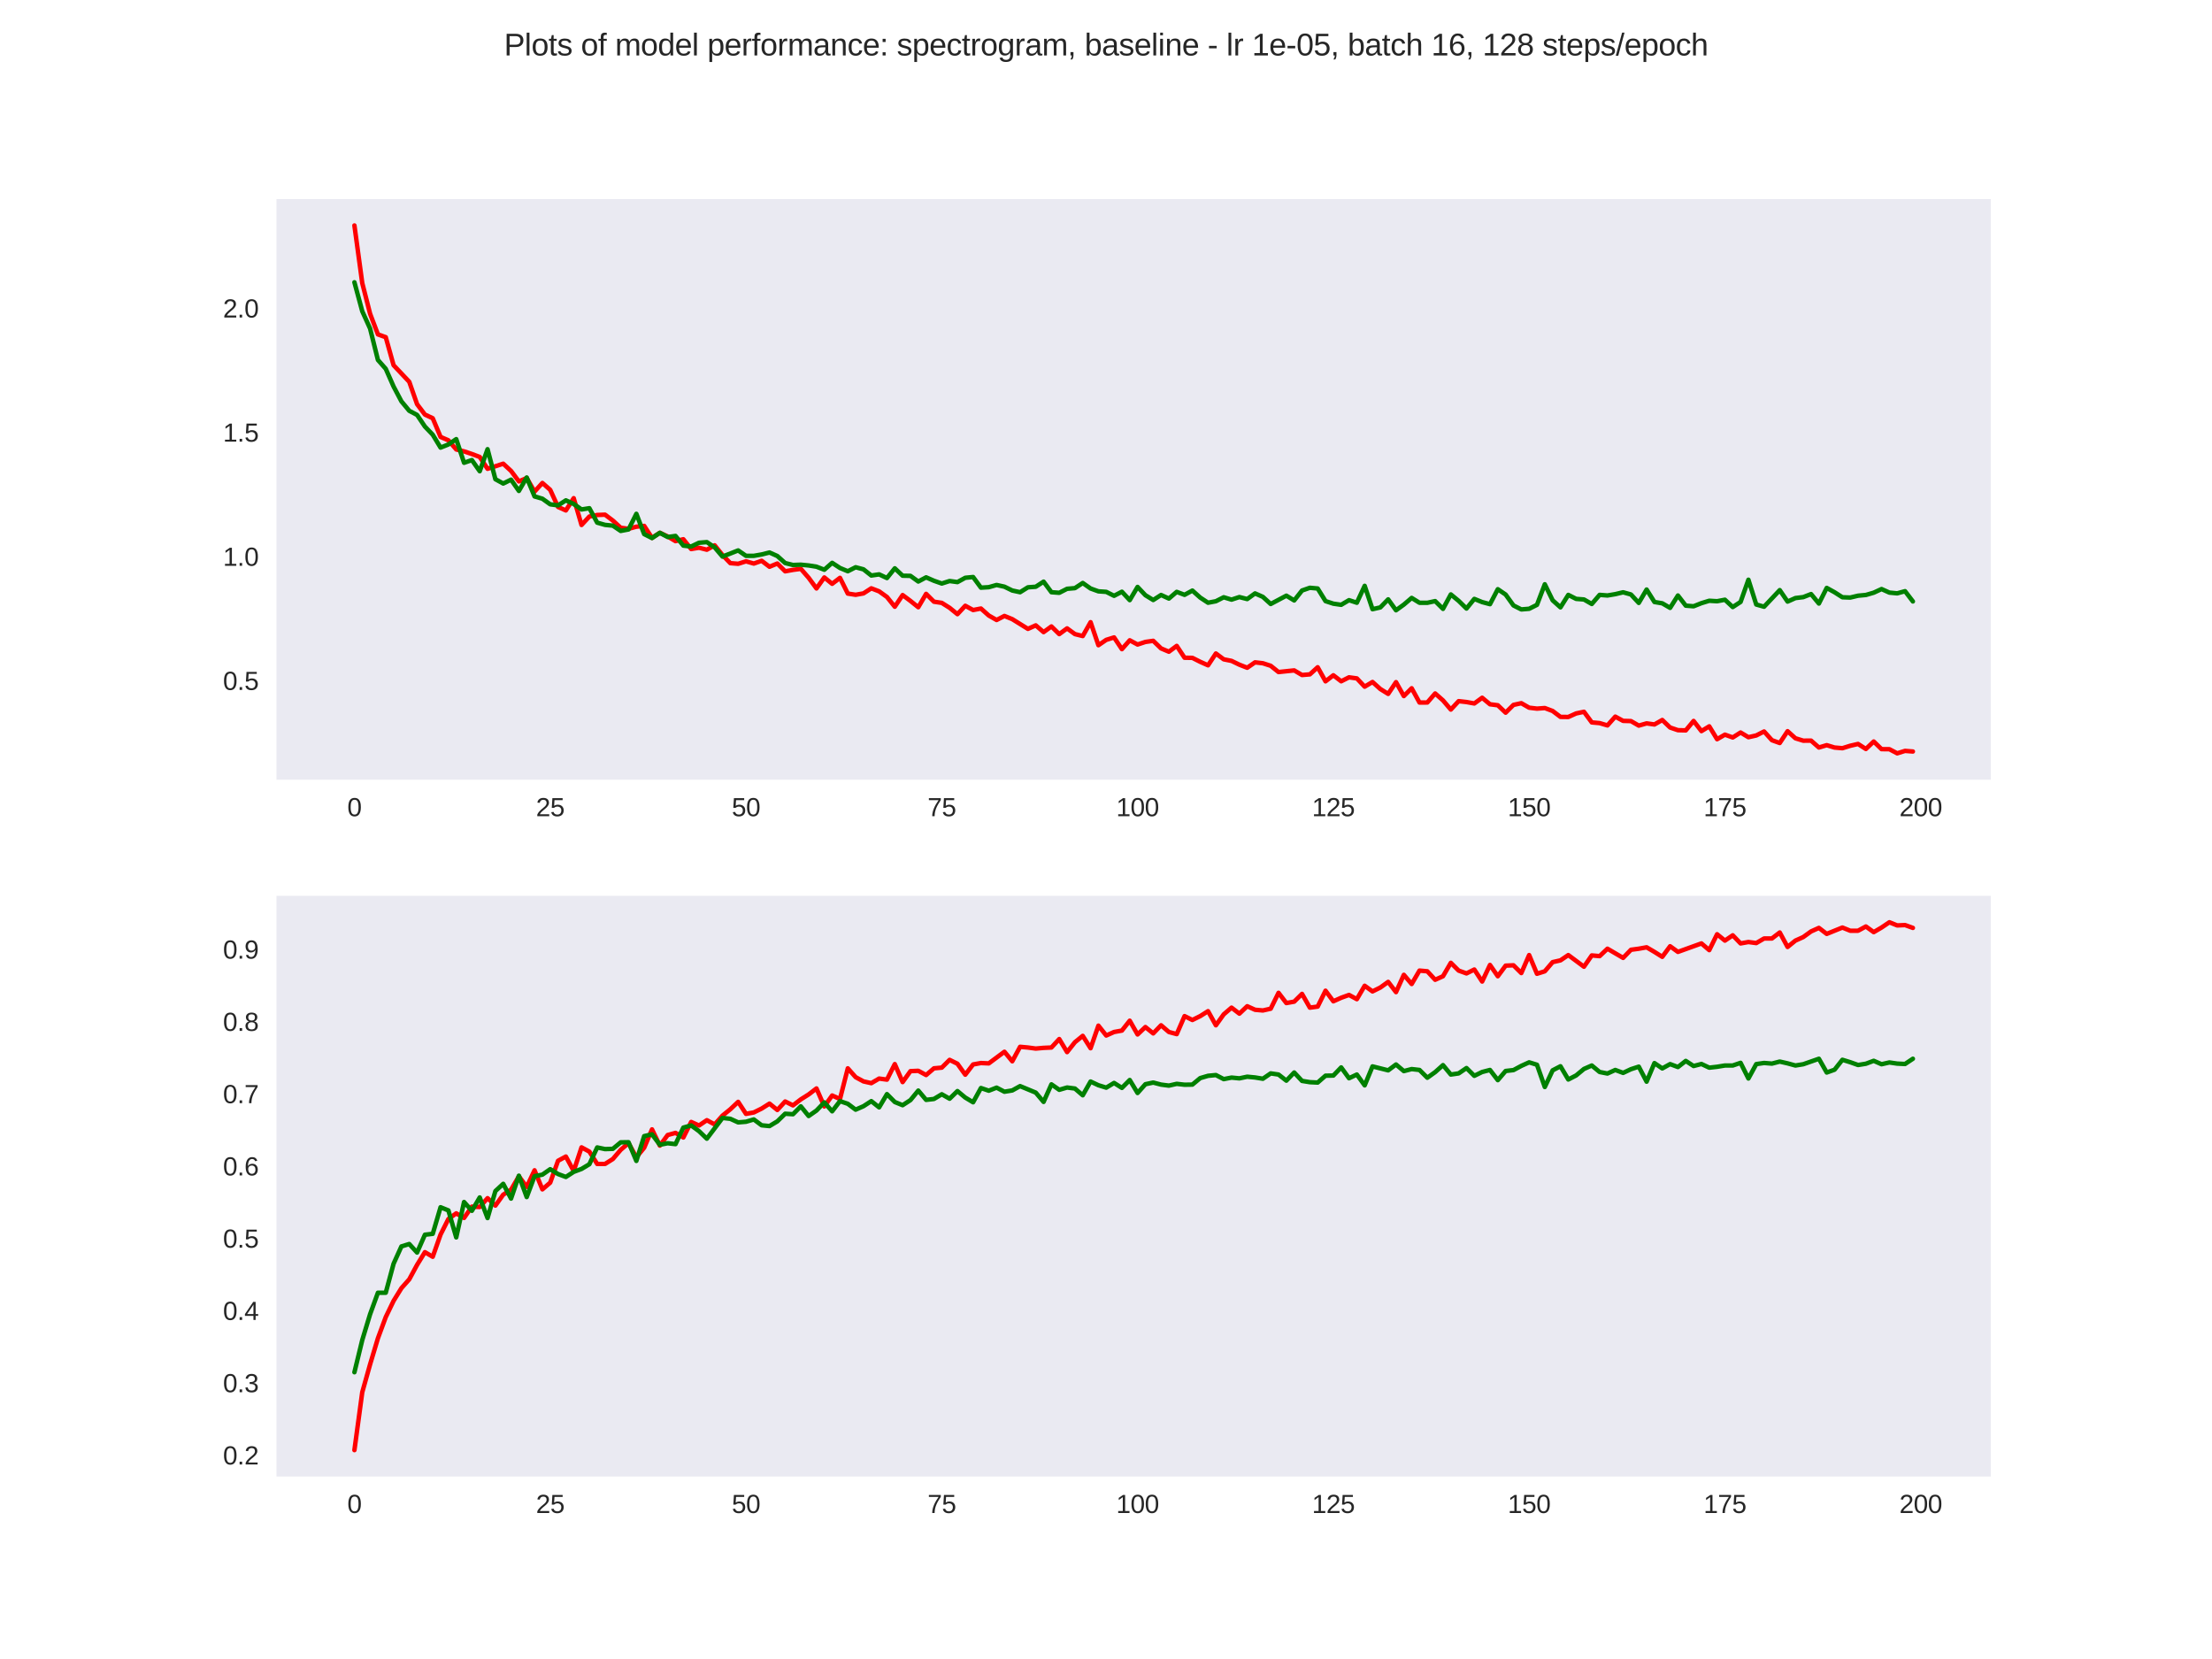 <?xml version="1.0" encoding="utf-8" standalone="no"?>
<!DOCTYPE svg PUBLIC "-//W3C//DTD SVG 1.1//EN"
  "http://www.w3.org/Graphics/SVG/1.1/DTD/svg11.dtd">
<svg xmlns:xlink="http://www.w3.org/1999/xlink" width="864pt" height="648pt" viewBox="0 0 864 648" xmlns="http://www.w3.org/2000/svg" version="1.1">
 <defs>
  <style type="text/css">*{stroke-linejoin: round; stroke-linecap: butt}</style>
 </defs>
 <g id="figure_1">
  <g id="patch_1">
   <path d="M 0 648 
L 864 648 
L 864 0 
L 0 0 
z
" style="fill: #ffffff"/>
  </g>
  <g id="axes_1">
   <g id="patch_2">
    <path d="M 108 304.56 
L 777.6 304.56 
L 777.6 77.76 
L 108 77.76 
z
" style="fill: #eaeaf2"/>
   </g>
   <g id="matplotlib.axis_1">
    <g id="xtick_1">
     <g id="line2d_1"/>
     <g id="text_1">
      <!-- 0 -->
      <g style="fill: #262626" transform="translate(135.656 318.807)scale(0.1 -0.1)">
       <defs>
        <path id="LiberationSans-30" d="M 3309 2203 
Q 3309 1569 3189 1136 
Q 3069 703 2861 436 
Q 2653 169 2372 53 
Q 2091 -63 1772 -63 
Q 1450 -63 1172 53 
Q 894 169 689 434 
Q 484 700 367 1133 
Q 250 1566 250 2203 
Q 250 2869 367 3305 
Q 484 3741 690 4000 
Q 897 4259 1178 4364 
Q 1459 4469 1791 4469 
Q 2106 4469 2382 4364 
Q 2659 4259 2865 4000 
Q 3072 3741 3190 3305 
Q 3309 2869 3309 2203 
z
M 2738 2203 
Q 2738 2728 2675 3076 
Q 2613 3425 2491 3633 
Q 2369 3841 2192 3927 
Q 2016 4013 1791 4013 
Q 1553 4013 1372 3925 
Q 1191 3838 1067 3630 
Q 944 3422 881 3073 
Q 819 2725 819 2203 
Q 819 1697 883 1350 
Q 947 1003 1070 792 
Q 1194 581 1372 489 
Q 1550 397 1778 397 
Q 2000 397 2178 489 
Q 2356 581 2479 792 
Q 2603 1003 2670 1350 
Q 2738 1697 2738 2203 
z
" transform="scale(0.016)"/>
       </defs>
       <use xlink:href="#LiberationSans-30"/>
      </g>
     </g>
    </g>
    <g id="xtick_2">
     <g id="line2d_2"/>
     <g id="text_2">
      <!-- 25 -->
      <g style="fill: #262626" transform="translate(209.349 318.807)scale(0.1 -0.1)">
       <defs>
        <path id="LiberationSans-32" d="M 322 0 
L 322 397 
Q 481 763 711 1042 
Q 941 1322 1194 1548 
Q 1447 1775 1695 1969 
Q 1944 2163 2144 2356 
Q 2344 2550 2467 2762 
Q 2591 2975 2591 3244 
Q 2591 3431 2534 3573 
Q 2478 3716 2372 3812 
Q 2266 3909 2117 3957 
Q 1969 4006 1788 4006 
Q 1619 4006 1470 3959 
Q 1322 3913 1206 3819 
Q 1091 3725 1017 3586 
Q 944 3447 922 3263 
L 347 3316 
Q 375 3553 478 3762 
Q 581 3972 762 4130 
Q 944 4288 1198 4378 
Q 1453 4469 1788 4469 
Q 2116 4469 2372 4391 
Q 2628 4313 2804 4159 
Q 2981 4006 3075 3781 
Q 3169 3556 3169 3263 
Q 3169 3041 3089 2841 
Q 3009 2641 2876 2459 
Q 2744 2278 2569 2109 
Q 2394 1941 2203 1780 
Q 2013 1619 1819 1461 
Q 1625 1303 1454 1143 
Q 1284 984 1150 820 
Q 1016 656 941 478 
L 3238 478 
L 3238 0 
L 322 0 
z
" transform="scale(0.016)"/>
        <path id="LiberationSans-35" d="M 3291 1434 
Q 3291 1103 3191 828 
Q 3091 553 2894 354 
Q 2697 156 2405 46 
Q 2113 -63 1728 -63 
Q 1381 -63 1123 18 
Q 866 100 687 242 
Q 509 384 404 575 
Q 300 766 256 984 
L 825 1050 
Q 859 925 921 808 
Q 984 691 1092 598 
Q 1200 506 1358 451 
Q 1516 397 1741 397 
Q 1959 397 2137 464 
Q 2316 531 2442 662 
Q 2569 794 2637 984 
Q 2706 1175 2706 1422 
Q 2706 1625 2640 1795 
Q 2575 1966 2453 2089 
Q 2331 2213 2154 2281 
Q 1978 2350 1753 2350 
Q 1613 2350 1494 2325 
Q 1375 2300 1273 2256 
Q 1172 2213 1089 2155 
Q 1006 2097 934 2034 
L 384 2034 
L 531 4403 
L 3034 4403 
L 3034 3925 
L 1044 3925 
L 959 2528 
Q 1109 2644 1334 2726 
Q 1559 2809 1869 2809 
Q 2197 2809 2459 2709 
Q 2722 2609 2906 2426 
Q 3091 2244 3191 1991 
Q 3291 1738 3291 1434 
z
" transform="scale(0.016)"/>
       </defs>
       <use xlink:href="#LiberationSans-32"/>
       <use xlink:href="#LiberationSans-35" x="55.615"/>
      </g>
     </g>
    </g>
    <g id="xtick_3">
     <g id="line2d_3"/>
     <g id="text_3">
      <!-- 50 -->
      <g style="fill: #262626" transform="translate(285.822 318.807)scale(0.1 -0.1)">
       <use xlink:href="#LiberationSans-35"/>
       <use xlink:href="#LiberationSans-30" x="55.615"/>
      </g>
     </g>
    </g>
    <g id="xtick_4">
     <g id="line2d_4"/>
     <g id="text_4">
      <!-- 75 -->
      <g style="fill: #262626" transform="translate(362.295 318.807)scale(0.1 -0.1)">
       <defs>
        <path id="LiberationSans-37" d="M 3238 3947 
Q 2906 3441 2628 2973 
Q 2350 2506 2150 2032 
Q 1950 1559 1839 1061 
Q 1728 563 1728 0 
L 1141 0 
Q 1141 528 1266 1036 
Q 1391 1544 1603 2033 
Q 1816 2522 2097 2994 
Q 2378 3466 2694 3925 
L 328 3925 
L 328 4403 
L 3238 4403 
L 3238 3947 
z
" transform="scale(0.016)"/>
       </defs>
       <use xlink:href="#LiberationSans-37"/>
       <use xlink:href="#LiberationSans-35" x="55.615"/>
      </g>
     </g>
    </g>
    <g id="xtick_5">
     <g id="line2d_5"/>
     <g id="text_5">
      <!-- 100 -->
      <g style="fill: #262626" transform="translate(435.988 318.807)scale(0.1 -0.1)">
       <defs>
        <path id="LiberationSans-31" d="M 488 0 
L 488 478 
L 1609 478 
L 1609 3866 
L 616 3156 
L 616 3688 
L 1656 4403 
L 2175 4403 
L 2175 478 
L 3247 478 
L 3247 0 
L 488 0 
z
" transform="scale(0.016)"/>
       </defs>
       <use xlink:href="#LiberationSans-31"/>
       <use xlink:href="#LiberationSans-30" x="55.615"/>
       <use xlink:href="#LiberationSans-30" x="111.23"/>
      </g>
     </g>
    </g>
    <g id="xtick_6">
     <g id="line2d_6"/>
     <g id="text_6">
      <!-- 125 -->
      <g style="fill: #262626" transform="translate(512.461 318.807)scale(0.1 -0.1)">
       <use xlink:href="#LiberationSans-31"/>
       <use xlink:href="#LiberationSans-32" x="55.615"/>
       <use xlink:href="#LiberationSans-35" x="111.23"/>
      </g>
     </g>
    </g>
    <g id="xtick_7">
     <g id="line2d_7"/>
     <g id="text_7">
      <!-- 150 -->
      <g style="fill: #262626" transform="translate(588.935 318.807)scale(0.1 -0.1)">
       <use xlink:href="#LiberationSans-31"/>
       <use xlink:href="#LiberationSans-35" x="55.615"/>
       <use xlink:href="#LiberationSans-30" x="111.23"/>
      </g>
     </g>
    </g>
    <g id="xtick_8">
     <g id="line2d_8"/>
     <g id="text_8">
      <!-- 175 -->
      <g style="fill: #262626" transform="translate(665.408 318.807)scale(0.1 -0.1)">
       <use xlink:href="#LiberationSans-31"/>
       <use xlink:href="#LiberationSans-37" x="55.615"/>
       <use xlink:href="#LiberationSans-35" x="111.23"/>
      </g>
     </g>
    </g>
    <g id="xtick_9">
     <g id="line2d_9"/>
     <g id="text_9">
      <!-- 200 -->
      <g style="fill: #262626" transform="translate(741.881 318.807)scale(0.1 -0.1)">
       <use xlink:href="#LiberationSans-32"/>
       <use xlink:href="#LiberationSans-30" x="55.615"/>
       <use xlink:href="#LiberationSans-30" x="111.23"/>
      </g>
     </g>
    </g>
   </g>
   <g id="matplotlib.axis_2">
    <g id="ytick_1">
     <g id="line2d_10"/>
     <g id="text_10">
      <!-- 0.5 -->
      <g style="fill: #262626" transform="translate(87.1 269.485)scale(0.1 -0.1)">
       <defs>
        <path id="LiberationSans-2e" d="M 584 0 
L 584 684 
L 1194 684 
L 1194 0 
L 584 0 
z
" transform="scale(0.016)"/>
       </defs>
       <use xlink:href="#LiberationSans-30"/>
       <use xlink:href="#LiberationSans-2e" x="55.615"/>
       <use xlink:href="#LiberationSans-35" x="83.398"/>
      </g>
     </g>
    </g>
    <g id="ytick_2">
     <g id="line2d_11"/>
     <g id="text_11">
      <!-- 1.0 -->
      <g style="fill: #262626" transform="translate(87.1 220.995)scale(0.1 -0.1)">
       <use xlink:href="#LiberationSans-31"/>
       <use xlink:href="#LiberationSans-2e" x="55.615"/>
       <use xlink:href="#LiberationSans-30" x="83.398"/>
      </g>
     </g>
    </g>
    <g id="ytick_3">
     <g id="line2d_12"/>
     <g id="text_12">
      <!-- 1.5 -->
      <g style="fill: #262626" transform="translate(87.1 172.505)scale(0.1 -0.1)">
       <use xlink:href="#LiberationSans-31"/>
       <use xlink:href="#LiberationSans-2e" x="55.615"/>
       <use xlink:href="#LiberationSans-35" x="83.398"/>
      </g>
     </g>
    </g>
    <g id="ytick_4">
     <g id="line2d_13"/>
     <g id="text_13">
      <!-- 2.0 -->
      <g style="fill: #262626" transform="translate(87.1 124.015)scale(0.1 -0.1)">
       <use xlink:href="#LiberationSans-32"/>
       <use xlink:href="#LiberationSans-2e" x="55.615"/>
       <use xlink:href="#LiberationSans-30" x="83.398"/>
      </g>
     </g>
    </g>
   </g>
   <g id="line2d_14">
    <path d="M 138.436 88.069 
L 141.495 110.558 
L 144.554 122.545 
L 147.613 130.613 
L 150.672 131.703 
L 153.731 142.65 
L 159.849 149.123 
L 162.908 157.874 
L 165.967 161.932 
L 169.026 163.365 
L 172.085 170.664 
L 175.144 171.983 
L 178.202 175.556 
L 181.261 176.31 
L 184.32 177.332 
L 187.379 178.489 
L 190.438 183.111 
L 196.556 181.123 
L 199.615 183.944 
L 202.674 188.035 
L 205.733 186.714 
L 208.792 192.009 
L 211.851 188.651 
L 214.91 191.329 
L 217.969 198.014 
L 221.028 199.372 
L 224.086 194.587 
L 227.145 205.052 
L 230.204 201.759 
L 233.263 201.153 
L 236.322 201.028 
L 239.381 203.331 
L 242.44 206.138 
L 245.499 206.549 
L 248.558 205.729 
L 251.617 205.412 
L 254.676 210.088 
L 257.735 208.101 
L 260.794 209.543 
L 263.853 211.364 
L 266.911 210.624 
L 269.97 214.449 
L 273.029 213.944 
L 276.088 214.715 
L 279.147 213.003 
L 282.206 216.808 
L 285.265 219.963 
L 288.324 220.215 
L 291.383 219.25 
L 294.442 220.125 
L 297.501 219.045 
L 300.56 221.375 
L 303.619 220.11 
L 306.678 223.15 
L 309.737 222.595 
L 312.795 222.179 
L 315.854 225.684 
L 318.913 229.843 
L 321.972 225.554 
L 325.031 228.033 
L 328.09 225.707 
L 331.149 231.851 
L 334.208 232.318 
L 337.267 231.779 
L 340.326 229.797 
L 343.385 230.98 
L 346.444 233.179 
L 349.503 236.985 
L 352.562 232.431 
L 355.62 234.719 
L 358.679 237.178 
L 361.738 231.964 
L 364.797 235.021 
L 367.856 235.482 
L 370.915 237.41 
L 373.974 239.892 
L 377.033 236.618 
L 380.092 238.276 
L 383.151 237.69 
L 386.21 240.419 
L 389.269 242.167 
L 392.328 240.587 
L 395.387 241.837 
L 401.504 245.636 
L 404.563 244.266 
L 407.622 246.9 
L 410.681 244.687 
L 413.74 247.677 
L 416.799 245.443 
L 419.858 247.677 
L 422.917 248.437 
L 425.976 243.026 
L 429.035 252.017 
L 432.094 249.925 
L 435.153 248.972 
L 438.212 253.559 
L 441.271 250.096 
L 444.329 251.749 
L 447.388 250.738 
L 450.447 250.303 
L 453.506 253.265 
L 456.565 254.553 
L 459.624 252.287 
L 462.683 256.905 
L 465.742 256.96 
L 468.801 258.499 
L 471.86 259.867 
L 474.919 255.251 
L 477.978 257.529 
L 481.037 258.141 
L 484.096 259.623 
L 487.154 260.821 
L 490.213 258.71 
L 493.272 259.064 
L 496.331 260.054 
L 499.39 262.497 
L 505.508 261.855 
L 508.567 263.658 
L 511.626 263.403 
L 514.685 260.629 
L 517.744 266.123 
L 520.803 263.761 
L 523.862 266.107 
L 526.921 264.561 
L 529.98 264.981 
L 533.038 268.208 
L 536.097 266.385 
L 539.156 269.129 
L 542.215 271.027 
L 545.274 266.444 
L 548.333 271.884 
L 551.392 268.834 
L 554.451 274.402 
L 557.51 274.394 
L 560.569 270.865 
L 563.628 273.567 
L 566.687 277.152 
L 569.746 273.868 
L 572.805 274.213 
L 575.863 274.773 
L 578.922 272.541 
L 581.981 275.087 
L 585.04 275.475 
L 588.099 278.364 
L 591.158 275.333 
L 594.217 274.664 
L 597.276 276.419 
L 600.335 276.785 
L 603.394 276.558 
L 606.453 277.704 
L 609.512 280.012 
L 612.571 280.051 
L 615.63 278.667 
L 618.689 278.02 
L 621.747 282.169 
L 624.806 282.441 
L 627.865 283.344 
L 630.924 279.916 
L 633.983 281.571 
L 637.042 281.651 
L 640.101 283.417 
L 643.16 282.545 
L 646.219 282.973 
L 649.278 281.228 
L 652.337 284.167 
L 655.396 285.208 
L 658.455 285.283 
L 661.514 281.601 
L 664.572 285.568 
L 667.631 283.707 
L 670.69 288.734 
L 673.749 286.955 
L 676.808 288.053 
L 679.867 286.116 
L 682.926 287.957 
L 685.985 287.268 
L 689.044 285.714 
L 692.103 289.116 
L 695.162 290.218 
L 698.221 285.601 
L 701.28 288.366 
L 704.339 289.306 
L 707.398 289.287 
L 710.456 291.972 
L 713.515 291.06 
L 716.574 291.987 
L 719.633 292.246 
L 722.692 291.295 
L 725.751 290.585 
L 728.81 292.546 
L 731.869 289.633 
L 734.928 292.614 
L 737.987 292.639 
L 741.046 294.251 
L 744.105 293.291 
L 747.164 293.533 
L 747.164 293.533 
" clip-path="url(#p8935391147)" style="fill: none; stroke: #ff0000; stroke-width: 1.75; stroke-linecap: round"/>
   </g>
   <g id="line2d_15">
    <path d="M 138.436 110.261 
L 141.495 121.575 
L 144.554 128.321 
L 147.613 140.597 
L 150.672 144.06 
L 153.731 150.974 
L 156.79 156.763 
L 159.849 160.453 
L 162.908 162.075 
L 165.967 166.608 
L 169.026 169.797 
L 172.085 174.832 
L 175.144 173.606 
L 178.202 171.52 
L 181.261 180.757 
L 184.32 179.702 
L 187.379 184.065 
L 190.438 175.458 
L 193.497 187.175 
L 196.556 188.865 
L 199.615 187.36 
L 202.674 191.759 
L 205.733 186.504 
L 208.792 193.907 
L 211.851 194.792 
L 214.91 196.987 
L 217.969 197.399 
L 221.028 195.435 
L 224.086 196.852 
L 227.145 198.993 
L 230.204 198.503 
L 233.263 204.142 
L 236.322 205.013 
L 239.381 205.318 
L 242.44 207.381 
L 245.499 206.8 
L 248.558 200.697 
L 251.617 208.623 
L 254.676 210.166 
L 257.735 208.126 
L 260.794 209.764 
L 263.853 209.334 
L 266.911 213.115 
L 269.97 213.464 
L 273.029 211.999 
L 276.088 211.747 
L 279.147 213.809 
L 282.206 217.403 
L 288.324 214.996 
L 291.383 217.105 
L 294.442 217.101 
L 297.501 216.574 
L 300.56 215.803 
L 303.619 217.172 
L 306.678 219.925 
L 309.737 220.68 
L 312.795 220.566 
L 315.854 220.866 
L 318.913 221.351 
L 321.972 222.537 
L 325.031 219.844 
L 328.09 221.851 
L 331.149 223.122 
L 334.208 221.566 
L 337.267 222.375 
L 340.326 224.798 
L 343.385 224.348 
L 346.444 225.782 
L 349.503 221.98 
L 352.562 224.871 
L 355.62 224.93 
L 358.679 227.138 
L 361.738 225.508 
L 364.797 226.844 
L 367.856 227.92 
L 370.915 226.947 
L 373.974 227.364 
L 377.033 225.682 
L 380.092 225.381 
L 383.151 229.54 
L 386.21 229.354 
L 389.269 228.485 
L 392.328 229.157 
L 395.387 230.653 
L 398.445 231.315 
L 401.504 229.406 
L 404.563 229.183 
L 407.622 227.19 
L 410.681 231.315 
L 413.74 231.546 
L 416.799 229.985 
L 419.858 229.723 
L 422.917 227.711 
L 425.976 229.866 
L 429.035 230.972 
L 432.094 231.178 
L 435.153 232.72 
L 438.212 231.124 
L 441.271 234.408 
L 444.329 229.256 
L 447.388 232.487 
L 450.447 234.363 
L 453.506 232.399 
L 456.565 233.794 
L 459.624 231.18 
L 462.683 232.341 
L 465.742 230.67 
L 468.801 233.411 
L 471.86 235.424 
L 474.919 234.841 
L 477.978 233.291 
L 481.037 234.214 
L 484.096 233.209 
L 487.154 233.992 
L 490.213 231.781 
L 493.272 233.135 
L 496.331 235.918 
L 502.449 232.67 
L 505.508 234.53 
L 508.567 230.656 
L 511.626 229.588 
L 514.685 229.864 
L 517.744 234.793 
L 520.803 235.794 
L 523.862 236.234 
L 526.921 234.422 
L 529.98 235.423 
L 533.038 228.824 
L 536.097 237.949 
L 539.156 237.252 
L 542.215 234.107 
L 545.274 238.367 
L 548.333 236.154 
L 551.392 233.547 
L 554.451 235.443 
L 557.51 235.452 
L 560.569 234.789 
L 563.628 237.82 
L 566.687 232.18 
L 569.746 234.695 
L 572.805 237.691 
L 575.863 233.928 
L 578.922 235.173 
L 581.981 235.988 
L 585.04 230.144 
L 588.099 232.234 
L 591.158 236.49 
L 594.217 238.038 
L 597.276 237.788 
L 600.335 236.251 
L 603.394 228.215 
L 606.453 234.475 
L 609.512 237.229 
L 612.571 232.365 
L 615.63 233.919 
L 618.689 234.152 
L 621.747 235.913 
L 624.806 232.357 
L 627.865 232.591 
L 630.924 232.072 
L 633.983 231.348 
L 637.042 232.199 
L 640.101 235.492 
L 643.16 230.277 
L 646.219 235.137 
L 649.278 235.653 
L 652.337 237.433 
L 655.396 232.598 
L 658.455 236.567 
L 661.514 236.807 
L 664.572 235.593 
L 667.631 234.656 
L 670.69 234.837 
L 673.749 234.253 
L 676.808 237.114 
L 679.867 235.119 
L 682.926 226.444 
L 685.985 236.12 
L 689.044 236.984 
L 695.162 230.501 
L 698.221 234.973 
L 701.28 233.602 
L 704.339 233.236 
L 707.398 232.039 
L 710.456 235.74 
L 713.515 229.641 
L 716.574 231.332 
L 719.633 233.29 
L 722.692 233.406 
L 725.751 232.678 
L 728.81 232.391 
L 731.869 231.499 
L 734.928 230.08 
L 737.987 231.467 
L 741.046 231.756 
L 744.105 230.913 
L 747.164 234.913 
L 747.164 234.913 
" clip-path="url(#p8935391147)" style="fill: none; stroke: #008000; stroke-width: 1.75; stroke-linecap: round"/>
   </g>
   <g id="patch_3">
    <path d="M 108 304.56 
L 108 77.76 
" style="fill: none"/>
   </g>
   <g id="patch_4">
    <path d="M 777.6 304.56 
L 777.6 77.76 
" style="fill: none"/>
   </g>
   <g id="patch_5">
    <path d="M 108 304.56 
L 777.6 304.56 
" style="fill: none"/>
   </g>
   <g id="patch_6">
    <path d="M 108 77.76 
L 777.6 77.76 
" style="fill: none"/>
   </g>
  </g>
  <g id="axes_2">
   <g id="patch_7">
    <path d="M 108 576.72 
L 777.6 576.72 
L 777.6 349.92 
L 108 349.92 
z
" style="fill: #eaeaf2"/>
   </g>
   <g id="matplotlib.axis_3">
    <g id="xtick_10">
     <g id="line2d_16"/>
     <g id="text_14">
      <!-- 0 -->
      <g style="fill: #262626" transform="translate(135.656 590.967)scale(0.1 -0.1)">
       <use xlink:href="#LiberationSans-30"/>
      </g>
     </g>
    </g>
    <g id="xtick_11">
     <g id="line2d_17"/>
     <g id="text_15">
      <!-- 25 -->
      <g style="fill: #262626" transform="translate(209.349 590.967)scale(0.1 -0.1)">
       <use xlink:href="#LiberationSans-32"/>
       <use xlink:href="#LiberationSans-35" x="55.615"/>
      </g>
     </g>
    </g>
    <g id="xtick_12">
     <g id="line2d_18"/>
     <g id="text_16">
      <!-- 50 -->
      <g style="fill: #262626" transform="translate(285.822 590.967)scale(0.1 -0.1)">
       <use xlink:href="#LiberationSans-35"/>
       <use xlink:href="#LiberationSans-30" x="55.615"/>
      </g>
     </g>
    </g>
    <g id="xtick_13">
     <g id="line2d_19"/>
     <g id="text_17">
      <!-- 75 -->
      <g style="fill: #262626" transform="translate(362.295 590.967)scale(0.1 -0.1)">
       <use xlink:href="#LiberationSans-37"/>
       <use xlink:href="#LiberationSans-35" x="55.615"/>
      </g>
     </g>
    </g>
    <g id="xtick_14">
     <g id="line2d_20"/>
     <g id="text_18">
      <!-- 100 -->
      <g style="fill: #262626" transform="translate(435.988 590.967)scale(0.1 -0.1)">
       <use xlink:href="#LiberationSans-31"/>
       <use xlink:href="#LiberationSans-30" x="55.615"/>
       <use xlink:href="#LiberationSans-30" x="111.23"/>
      </g>
     </g>
    </g>
    <g id="xtick_15">
     <g id="line2d_21"/>
     <g id="text_19">
      <!-- 125 -->
      <g style="fill: #262626" transform="translate(512.461 590.967)scale(0.1 -0.1)">
       <use xlink:href="#LiberationSans-31"/>
       <use xlink:href="#LiberationSans-32" x="55.615"/>
       <use xlink:href="#LiberationSans-35" x="111.23"/>
      </g>
     </g>
    </g>
    <g id="xtick_16">
     <g id="line2d_22"/>
     <g id="text_20">
      <!-- 150 -->
      <g style="fill: #262626" transform="translate(588.935 590.967)scale(0.1 -0.1)">
       <use xlink:href="#LiberationSans-31"/>
       <use xlink:href="#LiberationSans-35" x="55.615"/>
       <use xlink:href="#LiberationSans-30" x="111.23"/>
      </g>
     </g>
    </g>
    <g id="xtick_17">
     <g id="line2d_23"/>
     <g id="text_21">
      <!-- 175 -->
      <g style="fill: #262626" transform="translate(665.408 590.967)scale(0.1 -0.1)">
       <use xlink:href="#LiberationSans-31"/>
       <use xlink:href="#LiberationSans-37" x="55.615"/>
       <use xlink:href="#LiberationSans-35" x="111.23"/>
      </g>
     </g>
    </g>
    <g id="xtick_18">
     <g id="line2d_24"/>
     <g id="text_22">
      <!-- 200 -->
      <g style="fill: #262626" transform="translate(741.881 590.967)scale(0.1 -0.1)">
       <use xlink:href="#LiberationSans-32"/>
       <use xlink:href="#LiberationSans-30" x="55.615"/>
       <use xlink:href="#LiberationSans-30" x="111.23"/>
      </g>
     </g>
    </g>
   </g>
   <g id="matplotlib.axis_4">
    <g id="ytick_5">
     <g id="line2d_25"/>
     <g id="text_23">
      <!-- 0.2 -->
      <g style="fill: #262626" transform="translate(87.1 572.019)scale(0.1 -0.1)">
       <use xlink:href="#LiberationSans-30"/>
       <use xlink:href="#LiberationSans-2e" x="55.615"/>
       <use xlink:href="#LiberationSans-32" x="83.398"/>
      </g>
     </g>
    </g>
    <g id="ytick_6">
     <g id="line2d_26"/>
     <g id="text_24">
      <!-- 0.3 -->
      <g style="fill: #262626" transform="translate(87.1 543.793)scale(0.1 -0.1)">
       <defs>
        <path id="LiberationSans-33" d="M 3278 1216 
Q 3278 913 3179 675 
Q 3081 438 2892 273 
Q 2703 109 2423 23 
Q 2144 -63 1784 -63 
Q 1375 -63 1095 39 
Q 816 141 634 308 
Q 453 475 362 689 
Q 272 903 244 1131 
L 825 1184 
Q 850 1009 917 865 
Q 984 722 1100 619 
Q 1216 516 1384 459 
Q 1553 403 1784 403 
Q 2209 403 2451 612 
Q 2694 822 2694 1234 
Q 2694 1478 2586 1626 
Q 2478 1775 2317 1858 
Q 2156 1941 1967 1969 
Q 1778 1997 1619 1997 
L 1300 1997 
L 1300 2484 
L 1606 2484 
Q 1766 2484 1937 2517 
Q 2109 2550 2251 2636 
Q 2394 2722 2486 2869 
Q 2578 3016 2578 3244 
Q 2578 3597 2370 3801 
Q 2163 4006 1753 4006 
Q 1381 4006 1151 3815 
Q 922 3625 884 3278 
L 319 3322 
Q 353 3613 478 3828 
Q 603 4044 795 4186 
Q 988 4328 1234 4398 
Q 1481 4469 1759 4469 
Q 2128 4469 2393 4376 
Q 2659 4284 2828 4126 
Q 2997 3969 3076 3756 
Q 3156 3544 3156 3303 
Q 3156 3109 3103 2940 
Q 3050 2772 2937 2637 
Q 2825 2503 2651 2406 
Q 2478 2309 2234 2259 
L 2234 2247 
Q 2500 2219 2697 2126 
Q 2894 2034 3022 1896 
Q 3150 1759 3214 1584 
Q 3278 1409 3278 1216 
z
" transform="scale(0.016)"/>
       </defs>
       <use xlink:href="#LiberationSans-30"/>
       <use xlink:href="#LiberationSans-2e" x="55.615"/>
       <use xlink:href="#LiberationSans-33" x="83.398"/>
      </g>
     </g>
    </g>
    <g id="ytick_7">
     <g id="line2d_27"/>
     <g id="text_25">
      <!-- 0.4 -->
      <g style="fill: #262626" transform="translate(87.1 515.567)scale(0.1 -0.1)">
       <defs>
        <path id="LiberationSans-34" d="M 2753 997 
L 2753 0 
L 2222 0 
L 2222 997 
L 147 997 
L 147 1434 
L 2163 4403 
L 2753 4403 
L 2753 1441 
L 3372 1441 
L 3372 997 
L 2753 997 
z
M 2222 3769 
Q 2216 3753 2191 3708 
Q 2166 3663 2134 3606 
Q 2103 3550 2070 3492 
Q 2038 3434 2013 3397 
L 884 1734 
Q 869 1709 839 1668 
Q 809 1628 778 1586 
Q 747 1544 715 1503 
Q 684 1463 666 1441 
L 2222 1441 
L 2222 3769 
z
" transform="scale(0.016)"/>
       </defs>
       <use xlink:href="#LiberationSans-30"/>
       <use xlink:href="#LiberationSans-2e" x="55.615"/>
       <use xlink:href="#LiberationSans-34" x="83.398"/>
      </g>
     </g>
    </g>
    <g id="ytick_8">
     <g id="line2d_28"/>
     <g id="text_26">
      <!-- 0.5 -->
      <g style="fill: #262626" transform="translate(87.1 487.341)scale(0.1 -0.1)">
       <use xlink:href="#LiberationSans-30"/>
       <use xlink:href="#LiberationSans-2e" x="55.615"/>
       <use xlink:href="#LiberationSans-35" x="83.398"/>
      </g>
     </g>
    </g>
    <g id="ytick_9">
     <g id="line2d_29"/>
     <g id="text_27">
      <!-- 0.6 -->
      <g style="fill: #262626" transform="translate(87.1 459.115)scale(0.1 -0.1)">
       <defs>
        <path id="LiberationSans-36" d="M 3278 1441 
Q 3278 1109 3186 832 
Q 3094 556 2914 357 
Q 2734 159 2468 48 
Q 2203 -63 1856 -63 
Q 1472 -63 1184 84 
Q 897 231 706 507 
Q 516 784 420 1186 
Q 325 1588 325 2100 
Q 325 2688 433 3131 
Q 541 3575 744 3872 
Q 947 4169 1239 4319 
Q 1531 4469 1900 4469 
Q 2125 4469 2322 4422 
Q 2519 4375 2680 4270 
Q 2841 4166 2962 3994 
Q 3084 3822 3156 3572 
L 2619 3475 
Q 2531 3759 2339 3886 
Q 2147 4013 1894 4013 
Q 1663 4013 1475 3903 
Q 1288 3794 1156 3576 
Q 1025 3359 954 3031 
Q 884 2703 884 2266 
Q 1038 2550 1316 2698 
Q 1594 2847 1953 2847 
Q 2253 2847 2497 2750 
Q 2741 2653 2914 2470 
Q 3088 2288 3183 2027 
Q 3278 1766 3278 1441 
z
M 2706 1416 
Q 2706 1644 2650 1828 
Q 2594 2013 2481 2142 
Q 2369 2272 2203 2342 
Q 2038 2413 1819 2413 
Q 1666 2413 1509 2367 
Q 1353 2322 1226 2220 
Q 1100 2119 1020 1953 
Q 941 1788 941 1550 
Q 941 1306 1003 1095 
Q 1066 884 1183 728 
Q 1300 572 1465 481 
Q 1631 391 1838 391 
Q 2041 391 2202 461 
Q 2363 531 2475 664 
Q 2588 797 2647 987 
Q 2706 1178 2706 1416 
z
" transform="scale(0.016)"/>
       </defs>
       <use xlink:href="#LiberationSans-30"/>
       <use xlink:href="#LiberationSans-2e" x="55.615"/>
       <use xlink:href="#LiberationSans-36" x="83.398"/>
      </g>
     </g>
    </g>
    <g id="ytick_10">
     <g id="line2d_30"/>
     <g id="text_28">
      <!-- 0.7 -->
      <g style="fill: #262626" transform="translate(87.1 430.889)scale(0.1 -0.1)">
       <use xlink:href="#LiberationSans-30"/>
       <use xlink:href="#LiberationSans-2e" x="55.615"/>
       <use xlink:href="#LiberationSans-37" x="83.398"/>
      </g>
     </g>
    </g>
    <g id="ytick_11">
     <g id="line2d_31"/>
     <g id="text_29">
      <!-- 0.8 -->
      <g style="fill: #262626" transform="translate(87.1 402.663)scale(0.1 -0.1)">
       <defs>
        <path id="LiberationSans-38" d="M 3281 1228 
Q 3281 947 3192 711 
Q 3103 475 2920 303 
Q 2738 131 2453 34 
Q 2169 -63 1781 -63 
Q 1394 -63 1111 34 
Q 828 131 642 301 
Q 456 472 367 708 
Q 278 944 278 1222 
Q 278 1463 351 1650 
Q 425 1838 548 1973 
Q 672 2109 830 2192 
Q 988 2275 1156 2303 
L 1156 2316 
Q 972 2359 826 2456 
Q 681 2553 582 2689 
Q 484 2825 432 2990 
Q 381 3156 381 3341 
Q 381 3572 470 3776 
Q 559 3981 734 4136 
Q 909 4291 1168 4380 
Q 1428 4469 1769 4469 
Q 2128 4469 2392 4378 
Q 2656 4288 2829 4133 
Q 3003 3978 3087 3772 
Q 3172 3566 3172 3334 
Q 3172 3153 3120 2987 
Q 3069 2822 2970 2686 
Q 2872 2550 2726 2454 
Q 2581 2359 2391 2322 
L 2391 2309 
Q 2581 2278 2743 2195 
Q 2906 2113 3025 1977 
Q 3144 1841 3212 1653 
Q 3281 1466 3281 1228 
z
M 2588 3303 
Q 2588 3469 2545 3606 
Q 2503 3744 2406 3842 
Q 2309 3941 2153 3995 
Q 1997 4050 1769 4050 
Q 1547 4050 1394 3995 
Q 1241 3941 1142 3842 
Q 1044 3744 1000 3606 
Q 956 3469 956 3303 
Q 956 3172 990 3034 
Q 1025 2897 1115 2784 
Q 1206 2672 1365 2600 
Q 1525 2528 1775 2528 
Q 2041 2528 2202 2600 
Q 2363 2672 2448 2784 
Q 2534 2897 2561 3034 
Q 2588 3172 2588 3303 
z
M 2697 1281 
Q 2697 1441 2653 1589 
Q 2609 1738 2503 1852 
Q 2397 1966 2217 2036 
Q 2038 2106 1769 2106 
Q 1522 2106 1348 2036 
Q 1175 1966 1067 1850 
Q 959 1734 909 1582 
Q 859 1431 859 1269 
Q 859 1066 909 898 
Q 959 731 1068 611 
Q 1178 491 1356 425 
Q 1534 359 1788 359 
Q 2044 359 2219 425 
Q 2394 491 2500 611 
Q 2606 731 2651 901 
Q 2697 1072 2697 1281 
z
" transform="scale(0.016)"/>
       </defs>
       <use xlink:href="#LiberationSans-30"/>
       <use xlink:href="#LiberationSans-2e" x="55.615"/>
       <use xlink:href="#LiberationSans-38" x="83.398"/>
      </g>
     </g>
    </g>
    <g id="ytick_12">
     <g id="line2d_32"/>
     <g id="text_30">
      <!-- 0.9 -->
      <g style="fill: #262626" transform="translate(87.1 374.437)scale(0.1 -0.1)">
       <defs>
        <path id="LiberationSans-39" d="M 3256 2291 
Q 3256 1703 3145 1261 
Q 3034 819 2828 525 
Q 2622 231 2326 84 
Q 2031 -63 1663 -63 
Q 1409 -63 1206 -11 
Q 1003 41 843 150 
Q 684 259 571 434 
Q 459 609 391 856 
L 928 941 
Q 1016 656 1202 523 
Q 1388 391 1672 391 
Q 1900 391 2089 498 
Q 2278 606 2411 822 
Q 2544 1038 2619 1363 
Q 2694 1688 2700 2125 
Q 2634 1978 2520 1862 
Q 2406 1747 2261 1667 
Q 2116 1588 1947 1545 
Q 1778 1503 1606 1503 
Q 1306 1503 1064 1611 
Q 822 1719 653 1912 
Q 484 2106 392 2379 
Q 300 2653 300 2988 
Q 300 3328 398 3603 
Q 497 3878 684 4070 
Q 872 4263 1145 4366 
Q 1419 4469 1766 4469 
Q 2500 4469 2878 3925 
Q 3256 3381 3256 2291 
z
M 2644 2834 
Q 2644 3078 2586 3293 
Q 2528 3509 2414 3668 
Q 2300 3828 2133 3920 
Q 1966 4013 1747 4013 
Q 1544 4013 1381 3941 
Q 1219 3869 1106 3736 
Q 994 3603 933 3412 
Q 872 3222 872 2988 
Q 872 2766 926 2575 
Q 981 2384 1090 2245 
Q 1200 2106 1362 2026 
Q 1525 1947 1741 1947 
Q 1897 1947 2058 2000 
Q 2219 2053 2348 2162 
Q 2478 2272 2561 2439 
Q 2644 2606 2644 2834 
z
" transform="scale(0.016)"/>
       </defs>
       <use xlink:href="#LiberationSans-30"/>
       <use xlink:href="#LiberationSans-2e" x="55.615"/>
       <use xlink:href="#LiberationSans-39" x="83.398"/>
      </g>
     </g>
    </g>
   </g>
   <g id="line2d_33">
    <path d="M 138.436 566.411 
L 141.495 543.808 
L 144.554 532.92 
L 147.613 522.721 
L 150.672 514.452 
L 153.731 508.112 
L 156.79 503.151 
L 159.849 499.705 
L 162.908 494.054 
L 165.967 489.093 
L 169.026 490.884 
L 172.085 482.202 
L 175.144 476.137 
L 178.202 473.932 
L 181.261 475.724 
L 184.32 471.314 
L 187.379 471.452 
L 190.438 468.006 
L 193.497 470.9 
L 196.556 466.628 
L 199.615 464.698 
L 202.674 459.461 
L 205.733 463.596 
L 208.792 457.118 
L 211.851 464.56 
L 214.91 461.942 
L 217.969 453.397 
L 221.028 451.743 
L 224.086 457.394 
L 227.145 448.16 
L 230.204 449.813 
L 233.263 454.637 
L 236.322 454.637 
L 239.381 452.708 
L 242.44 449.124 
L 245.499 446.506 
L 248.558 452.019 
L 251.617 448.297 
L 254.676 441.131 
L 257.735 447.47 
L 260.794 443.336 
L 263.853 442.509 
L 266.911 444.301 
L 269.97 438.236 
L 273.029 439.615 
L 276.088 437.547 
L 279.147 439.201 
L 282.206 435.756 
L 285.265 433.275 
L 288.324 430.381 
L 291.383 435.066 
L 294.442 434.515 
L 297.501 432.999 
L 300.56 431.07 
L 303.619 433.55 
L 306.678 430.243 
L 309.737 431.759 
L 312.795 429.416 
L 315.854 427.486 
L 318.913 425.143 
L 321.972 432.172 
L 325.031 427.9 
L 328.09 429.278 
L 331.149 417.287 
L 334.208 420.733 
L 337.267 422.387 
L 340.326 423.076 
L 343.385 421.284 
L 346.444 421.698 
L 349.503 415.634 
L 352.562 422.662 
L 355.62 418.39 
L 358.679 418.252 
L 361.738 419.906 
L 364.797 417.287 
L 367.856 417.012 
L 370.915 413.98 
L 373.974 415.496 
L 377.033 419.768 
L 380.092 415.771 
L 383.151 415.22 
L 386.21 415.358 
L 392.328 410.81 
L 395.387 414.531 
L 398.445 408.88 
L 401.504 409.156 
L 404.563 409.569 
L 407.622 409.294 
L 410.681 409.156 
L 413.74 405.848 
L 416.799 410.948 
L 419.858 407.089 
L 422.917 404.608 
L 425.976 409.432 
L 429.035 400.611 
L 432.094 404.47 
L 435.153 403.092 
L 438.212 402.54 
L 441.271 398.681 
L 444.329 404.057 
L 447.388 401.162 
L 450.447 403.643 
L 453.506 400.473 
L 456.565 403.092 
L 459.624 403.919 
L 462.683 396.89 
L 465.742 398.406 
L 468.801 396.89 
L 471.86 394.96 
L 474.919 400.473 
L 477.978 396.201 
L 481.037 393.582 
L 484.096 395.925 
L 487.154 393.031 
L 490.213 394.409 
L 493.272 394.685 
L 496.331 393.995 
L 499.39 387.794 
L 502.449 391.79 
L 505.508 391.239 
L 508.567 388.207 
L 511.626 393.582 
L 514.685 393.169 
L 517.744 386.967 
L 520.803 391.101 
L 523.862 389.723 
L 526.921 388.62 
L 529.98 390.274 
L 533.038 385.037 
L 536.097 387.242 
L 539.156 385.726 
L 542.215 383.521 
L 545.274 387.518 
L 548.333 380.765 
L 551.392 384.348 
L 554.451 379.111 
L 557.51 379.386 
L 560.569 382.694 
L 563.628 381.316 
L 566.687 376.079 
L 569.746 379.111 
L 572.805 380.213 
L 575.863 378.697 
L 578.922 383.383 
L 581.981 376.906 
L 585.04 381.316 
L 588.099 377.181 
L 591.158 377.043 
L 594.217 380.075 
L 597.276 373.047 
L 600.335 380.351 
L 603.394 379.386 
L 606.453 375.803 
L 609.512 375.114 
L 612.571 373.047 
L 618.689 377.595 
L 621.747 373.184 
L 624.806 373.46 
L 627.865 370.566 
L 633.983 374.149 
L 637.042 370.979 
L 640.101 370.566 
L 643.16 370.014 
L 646.219 371.806 
L 649.278 373.736 
L 652.337 369.601 
L 655.396 371.806 
L 664.572 368.498 
L 667.631 371.117 
L 670.69 364.915 
L 673.749 367.396 
L 676.808 365.329 
L 679.867 368.498 
L 682.926 367.947 
L 685.985 368.361 
L 689.044 366.569 
L 692.103 366.569 
L 695.162 364.226 
L 698.221 369.877 
L 701.28 367.396 
L 704.339 366.018 
L 707.398 363.812 
L 710.456 362.434 
L 713.515 364.777 
L 719.633 362.296 
L 722.692 363.537 
L 725.751 363.537 
L 728.81 361.883 
L 731.869 364.088 
L 734.928 362.296 
L 737.987 360.229 
L 741.046 361.469 
L 744.105 361.332 
L 747.164 362.434 
L 747.164 362.434 
" clip-path="url(#p73be0a058a)" style="fill: none; stroke: #ff0000; stroke-width: 1.75; stroke-linecap: round"/>
   </g>
   <g id="line2d_34">
    <path d="M 138.436 535.995 
L 141.495 523.423 
L 144.554 513.335 
L 147.613 504.937 
L 150.672 504.937 
L 153.731 493.607 
L 156.79 486.848 
L 159.849 485.904 
L 162.908 489.234 
L 165.967 482.277 
L 169.026 481.929 
L 172.085 471.543 
L 175.144 472.785 
L 178.202 483.32 
L 181.261 469.505 
L 184.32 472.934 
L 187.379 467.716 
L 190.438 475.767 
L 193.497 465.232 
L 196.556 462.399 
L 199.615 468.164 
L 202.674 459.219 
L 205.733 467.567 
L 208.792 459.417 
L 211.851 458.821 
L 214.91 456.684 
L 217.969 458.573 
L 221.028 459.716 
L 224.086 457.728 
L 227.145 456.585 
L 230.204 454.746 
L 233.263 448.187 
L 236.322 448.833 
L 239.381 448.733 
L 242.44 446.199 
L 245.499 446.149 
L 248.558 453.454 
L 251.617 443.764 
L 254.676 443.068 
L 257.735 447.143 
L 260.794 446.547 
L 263.853 446.895 
L 266.911 440.435 
L 269.97 439.59 
L 273.029 441.826 
L 276.088 444.758 
L 282.206 436.658 
L 285.265 437.006 
L 288.324 438.397 
L 291.383 438.149 
L 294.442 437.254 
L 297.501 439.54 
L 300.56 439.838 
L 303.619 438 
L 306.678 435.018 
L 309.737 435.217 
L 312.795 432.136 
L 315.854 435.912 
L 318.913 433.776 
L 321.972 430.595 
L 325.031 434.074 
L 328.09 430.098 
L 331.149 431.142 
L 334.208 433.428 
L 337.267 432.086 
L 340.326 430.098 
L 343.385 432.533 
L 346.444 427.365 
L 349.503 430.446 
L 352.562 431.688 
L 355.62 429.701 
L 358.679 425.974 
L 361.738 429.601 
L 364.797 429.253 
L 367.856 427.415 
L 370.915 429.154 
L 373.974 426.172 
L 377.033 428.707 
L 380.092 430.546 
L 383.151 424.98 
L 386.21 426.023 
L 389.269 424.831 
L 392.328 426.421 
L 395.387 425.924 
L 398.445 424.234 
L 404.563 426.769 
L 407.622 430.396 
L 410.681 423.539 
L 413.74 425.676 
L 416.799 424.781 
L 419.858 425.179 
L 422.917 427.812 
L 425.976 422.445 
L 429.035 423.887 
L 432.094 424.831 
L 435.153 422.992 
L 438.212 424.93 
L 441.271 421.849 
L 444.329 426.918 
L 447.388 423.489 
L 450.447 422.843 
L 453.506 423.638 
L 456.565 424.036 
L 459.624 423.34 
L 462.683 423.688 
L 465.742 423.638 
L 468.801 421.104 
L 471.86 420.209 
L 474.919 419.911 
L 477.978 421.501 
L 481.037 420.905 
L 484.096 421.203 
L 487.154 420.557 
L 490.213 420.855 
L 493.272 421.352 
L 496.331 419.265 
L 499.39 419.712 
L 502.449 422.098 
L 505.508 418.917 
L 508.567 422.197 
L 511.626 422.694 
L 514.685 422.843 
L 517.744 420.16 
L 520.803 420.11 
L 523.862 416.929 
L 526.921 421.153 
L 529.98 419.712 
L 533.038 423.936 
L 536.097 416.532 
L 542.215 418.072 
L 545.274 415.787 
L 548.333 418.371 
L 551.392 417.575 
L 554.451 417.923 
L 557.51 420.955 
L 560.569 418.768 
L 563.628 416.035 
L 566.687 419.712 
L 569.746 419.265 
L 572.805 417.178 
L 575.863 420.209 
L 578.922 418.718 
L 581.981 417.923 
L 585.04 421.899 
L 588.099 418.321 
L 591.158 417.973 
L 594.217 416.333 
L 597.276 414.942 
L 600.335 415.886 
L 603.394 424.582 
L 606.453 418.072 
L 609.512 416.482 
L 612.571 421.65 
L 615.63 420.06 
L 618.689 417.526 
L 621.747 416.184 
L 624.806 418.718 
L 627.865 419.315 
L 630.924 417.923 
L 633.983 419.066 
L 637.042 417.625 
L 640.101 416.631 
L 643.16 422.495 
L 646.219 415.24 
L 649.278 417.327 
L 652.337 415.637 
L 655.396 416.78 
L 658.455 414.395 
L 661.514 416.383 
L 664.572 415.588 
L 667.631 417.029 
L 670.69 416.681 
L 673.749 416.184 
L 676.808 416.184 
L 679.867 415.141 
L 682.926 421.253 
L 685.985 415.637 
L 689.044 415.19 
L 692.103 415.439 
L 695.162 414.644 
L 698.221 415.339 
L 701.28 416.184 
L 704.339 415.687 
L 710.456 413.55 
L 713.515 418.917 
L 716.574 417.824 
L 719.633 413.948 
L 722.692 414.892 
L 725.751 415.985 
L 728.81 415.488 
L 731.869 414.345 
L 734.928 415.687 
L 737.987 414.991 
L 741.046 415.439 
L 744.105 415.588 
L 747.164 413.55 
L 747.164 413.55 
" clip-path="url(#p73be0a058a)" style="fill: none; stroke: #008000; stroke-width: 1.75; stroke-linecap: round"/>
   </g>
   <g id="patch_8">
    <path d="M 108 576.72 
L 108 349.92 
" style="fill: none"/>
   </g>
   <g id="patch_9">
    <path d="M 777.6 576.72 
L 777.6 349.92 
" style="fill: none"/>
   </g>
   <g id="patch_10">
    <path d="M 108 576.72 
L 777.6 576.72 
" style="fill: none"/>
   </g>
   <g id="patch_11">
    <path d="M 108 349.92 
L 777.6 349.92 
" style="fill: none"/>
   </g>
  </g>
  <g id="text_31">
   <!-- Plots of model performance: spectrogram, baseline - lr 1e-05, batch 16, 128 steps/epoch -->
   <g style="fill: #262626" transform="translate(196.89 21.656)scale(0.12 -0.12)">
    <defs>
     <path id="LiberationSans-50" d="M 3931 3078 
Q 3931 2791 3836 2542 
Q 3741 2294 3552 2111 
Q 3363 1928 3078 1822 
Q 2794 1716 2416 1716 
L 1122 1716 
L 1122 0 
L 525 0 
L 525 4403 
L 2378 4403 
Q 2769 4403 3059 4308 
Q 3350 4213 3544 4039 
Q 3738 3866 3834 3620 
Q 3931 3375 3931 3078 
z
M 3331 3072 
Q 3331 3491 3075 3708 
Q 2819 3925 2306 3925 
L 1122 3925 
L 1122 2188 
L 2331 2188 
Q 2847 2188 3089 2416 
Q 3331 2644 3331 3072 
z
" transform="scale(0.016)"/>
     <path id="LiberationSans-6c" d="M 431 0 
L 431 4638 
L 994 4638 
L 994 0 
L 431 0 
z
" transform="scale(0.016)"/>
     <path id="LiberationSans-6f" d="M 3291 1694 
Q 3291 806 2900 371 
Q 2509 -63 1766 -63 
Q 1413 -63 1134 43 
Q 856 150 664 369 
Q 472 588 370 917 
Q 269 1247 269 1694 
Q 269 3444 1784 3444 
Q 2178 3444 2464 3334 
Q 2750 3225 2933 3006 
Q 3116 2788 3203 2459 
Q 3291 2131 3291 1694 
z
M 2700 1694 
Q 2700 2088 2639 2344 
Q 2578 2600 2461 2753 
Q 2344 2906 2175 2967 
Q 2006 3028 1794 3028 
Q 1578 3028 1404 2964 
Q 1231 2900 1109 2745 
Q 988 2591 923 2334 
Q 859 2078 859 1694 
Q 859 1300 928 1042 
Q 997 784 1117 631 
Q 1238 478 1402 415 
Q 1566 353 1759 353 
Q 1975 353 2150 414 
Q 2325 475 2447 628 
Q 2569 781 2634 1040 
Q 2700 1300 2700 1694 
z
" transform="scale(0.016)"/>
     <path id="LiberationSans-74" d="M 1731 25 
Q 1603 -9 1470 -29 
Q 1338 -50 1163 -50 
Q 488 -50 488 716 
L 488 2972 
L 97 2972 
L 97 3381 
L 509 3381 
L 675 4138 
L 1050 4138 
L 1050 3381 
L 1675 3381 
L 1675 2972 
L 1050 2972 
L 1050 838 
Q 1050 594 1129 495 
Q 1209 397 1406 397 
Q 1488 397 1564 409 
Q 1641 422 1731 441 
L 1731 25 
z
" transform="scale(0.016)"/>
     <path id="LiberationSans-73" d="M 2969 934 
Q 2969 697 2876 511 
Q 2784 325 2609 198 
Q 2434 72 2179 4 
Q 1925 -63 1597 -63 
Q 1303 -63 1067 -17 
Q 831 28 653 128 
Q 475 228 354 392 
Q 234 556 178 794 
L 675 891 
Q 747 619 972 492 
Q 1197 366 1597 366 
Q 1778 366 1929 391 
Q 2081 416 2190 477 
Q 2300 538 2361 639 
Q 2422 741 2422 891 
Q 2422 1044 2350 1142 
Q 2278 1241 2150 1306 
Q 2022 1372 1839 1420 
Q 1656 1469 1438 1528 
Q 1234 1581 1034 1647 
Q 834 1713 673 1820 
Q 513 1928 413 2087 
Q 313 2247 313 2488 
Q 313 2950 642 3192 
Q 972 3434 1603 3434 
Q 2163 3434 2492 3237 
Q 2822 3041 2909 2606 
L 2403 2544 
Q 2375 2675 2300 2764 
Q 2225 2853 2119 2908 
Q 2013 2963 1880 2986 
Q 1747 3009 1603 3009 
Q 1222 3009 1040 2893 
Q 859 2778 859 2544 
Q 859 2406 926 2317 
Q 994 2228 1114 2167 
Q 1234 2106 1403 2061 
Q 1572 2016 1775 1966 
Q 1909 1931 2050 1892 
Q 2191 1853 2323 1798 
Q 2456 1744 2573 1670 
Q 2691 1597 2778 1494 
Q 2866 1391 2917 1253 
Q 2969 1116 2969 934 
z
" transform="scale(0.016)"/>
     <path id="LiberationSans-20" transform="scale(0.016)"/>
     <path id="LiberationSans-66" d="M 1128 2972 
L 1128 0 
L 566 0 
L 566 2972 
L 91 2972 
L 91 3381 
L 566 3381 
L 566 3763 
Q 566 3947 600 4105 
Q 634 4263 726 4380 
Q 819 4497 978 4564 
Q 1138 4631 1391 4631 
Q 1491 4631 1598 4622 
Q 1706 4613 1788 4594 
L 1788 4166 
Q 1734 4175 1664 4183 
Q 1594 4191 1538 4191 
Q 1413 4191 1333 4156 
Q 1253 4122 1208 4058 
Q 1163 3994 1145 3900 
Q 1128 3806 1128 3684 
L 1128 3381 
L 1788 3381 
L 1788 2972 
L 1128 2972 
z
" transform="scale(0.016)"/>
     <path id="LiberationSans-6d" d="M 2400 0 
L 2400 2144 
Q 2400 2391 2369 2556 
Q 2338 2722 2264 2823 
Q 2191 2925 2072 2967 
Q 1953 3009 1781 3009 
Q 1603 3009 1459 2939 
Q 1316 2869 1214 2736 
Q 1113 2603 1058 2408 
Q 1003 2213 1003 1959 
L 1003 0 
L 444 0 
L 444 2659 
Q 444 2766 442 2883 
Q 441 3000 437 3104 
Q 434 3209 431 3284 
Q 428 3359 425 3381 
L 956 3381 
Q 959 3366 962 3297 
Q 966 3228 970 3139 
Q 975 3050 978 2958 
Q 981 2866 981 2803 
L 991 2803 
Q 1066 2950 1153 3069 
Q 1241 3188 1358 3270 
Q 1475 3353 1626 3398 
Q 1778 3444 1978 3444 
Q 2363 3444 2586 3291 
Q 2809 3138 2897 2803 
L 2906 2803 
Q 2981 2950 3075 3069 
Q 3169 3188 3294 3270 
Q 3419 3353 3575 3398 
Q 3731 3444 3931 3444 
Q 4188 3444 4373 3375 
Q 4559 3306 4678 3162 
Q 4797 3019 4853 2792 
Q 4909 2566 4909 2253 
L 4909 0 
L 4353 0 
L 4353 2144 
Q 4353 2391 4322 2556 
Q 4291 2722 4217 2823 
Q 4144 2925 4025 2967 
Q 3906 3009 3734 3009 
Q 3556 3009 3412 2942 
Q 3269 2875 3167 2744 
Q 3066 2613 3011 2416 
Q 2956 2219 2956 1959 
L 2956 0 
L 2400 0 
z
" transform="scale(0.016)"/>
     <path id="LiberationSans-64" d="M 2566 544 
Q 2409 219 2151 78 
Q 1894 -63 1513 -63 
Q 872 -63 570 368 
Q 269 800 269 1675 
Q 269 3444 1513 3444 
Q 1897 3444 2153 3303 
Q 2409 3163 2566 2856 
L 2572 2856 
Q 2572 2888 2570 2955 
Q 2569 3022 2567 3095 
Q 2566 3169 2566 3234 
Q 2566 3300 2566 3328 
L 2566 4638 
L 3128 4638 
L 3128 697 
Q 3128 575 3129 462 
Q 3131 350 3134 256 
Q 3138 163 3141 95 
Q 3144 28 3147 0 
L 2609 0 
Q 2603 31 2598 89 
Q 2594 147 2589 222 
Q 2584 297 2581 380 
Q 2578 463 2578 544 
L 2566 544 
z
M 859 1694 
Q 859 1344 903 1094 
Q 947 844 1044 683 
Q 1141 522 1291 447 
Q 1441 372 1656 372 
Q 1878 372 2048 444 
Q 2219 516 2333 677 
Q 2447 838 2506 1097 
Q 2566 1356 2566 1731 
Q 2566 2091 2506 2339 
Q 2447 2588 2331 2741 
Q 2216 2894 2048 2961 
Q 1881 3028 1663 3028 
Q 1456 3028 1306 2956 
Q 1156 2884 1056 2725 
Q 956 2566 907 2311 
Q 859 2056 859 1694 
z
" transform="scale(0.016)"/>
     <path id="LiberationSans-65" d="M 863 1572 
Q 863 1306 917 1082 
Q 972 859 1086 698 
Q 1200 538 1378 448 
Q 1556 359 1806 359 
Q 2172 359 2392 506 
Q 2613 653 2691 878 
L 3184 738 
Q 3131 597 3036 455 
Q 2941 313 2781 198 
Q 2622 84 2383 10 
Q 2144 -63 1806 -63 
Q 1056 -63 664 384 
Q 272 831 272 1713 
Q 272 2188 390 2517 
Q 509 2847 715 3053 
Q 922 3259 1197 3351 
Q 1472 3444 1784 3444 
Q 2209 3444 2495 3306 
Q 2781 3169 2954 2926 
Q 3128 2684 3201 2356 
Q 3275 2028 3275 1647 
L 3275 1572 
L 863 1572 
z
M 2694 2003 
Q 2647 2538 2422 2783 
Q 2197 3028 1775 3028 
Q 1634 3028 1479 2983 
Q 1325 2938 1194 2822 
Q 1063 2706 972 2507 
Q 881 2309 869 2003 
L 2694 2003 
z
" transform="scale(0.016)"/>
     <path id="LiberationSans-70" d="M 3291 1706 
Q 3291 1322 3228 997 
Q 3166 672 3020 437 
Q 2875 203 2636 70 
Q 2397 -63 2047 -63 
Q 1684 -63 1412 75 
Q 1141 213 997 525 
L 981 525 
Q 984 519 986 469 
Q 988 419 989 344 
Q 991 269 992 176 
Q 994 84 994 -6 
L 994 -1328 
L 431 -1328 
L 431 2691 
Q 431 2813 429 2925 
Q 428 3038 425 3130 
Q 422 3222 419 3287 
Q 416 3353 413 3381 
L 956 3381 
Q 959 3372 964 3315 
Q 969 3259 973 3179 
Q 978 3100 983 3009 
Q 988 2919 988 2838 
L 1000 2838 
Q 1078 3000 1178 3114 
Q 1278 3228 1406 3301 
Q 1534 3375 1692 3408 
Q 1850 3441 2047 3441 
Q 2397 3441 2636 3316 
Q 2875 3191 3020 2964 
Q 3166 2738 3228 2417 
Q 3291 2097 3291 1706 
z
M 2700 1694 
Q 2700 2006 2662 2250 
Q 2625 2494 2533 2662 
Q 2441 2831 2287 2918 
Q 2134 3006 1903 3006 
Q 1716 3006 1550 2953 
Q 1384 2900 1261 2750 
Q 1138 2600 1066 2336 
Q 994 2072 994 1650 
Q 994 1291 1053 1042 
Q 1113 794 1227 641 
Q 1341 488 1509 420 
Q 1678 353 1897 353 
Q 2131 353 2286 443 
Q 2441 534 2533 706 
Q 2625 878 2662 1126 
Q 2700 1375 2700 1694 
z
" transform="scale(0.016)"/>
     <path id="LiberationSans-72" d="M 444 0 
L 444 2594 
Q 444 2700 442 2811 
Q 441 2922 437 3025 
Q 434 3128 431 3218 
Q 428 3309 425 3381 
L 956 3381 
Q 959 3309 964 3217 
Q 969 3125 973 3028 
Q 978 2931 979 2842 
Q 981 2753 981 2691 
L 994 2691 
Q 1053 2884 1120 3026 
Q 1188 3169 1278 3261 
Q 1369 3353 1494 3398 
Q 1619 3444 1797 3444 
Q 1866 3444 1928 3433 
Q 1991 3422 2025 3413 
L 2025 2897 
Q 1969 2913 1894 2920 
Q 1819 2928 1725 2928 
Q 1531 2928 1395 2840 
Q 1259 2753 1173 2598 
Q 1088 2444 1047 2230 
Q 1006 2016 1006 1763 
L 1006 0 
L 444 0 
z
" transform="scale(0.016)"/>
     <path id="LiberationSans-61" d="M 1294 -63 
Q 784 -63 528 206 
Q 272 475 272 944 
Q 272 1278 398 1492 
Q 525 1706 729 1828 
Q 934 1950 1196 1997 
Q 1459 2044 1731 2050 
L 2491 2063 
L 2491 2247 
Q 2491 2456 2447 2603 
Q 2403 2750 2312 2840 
Q 2222 2931 2086 2973 
Q 1950 3016 1766 3016 
Q 1603 3016 1472 2992 
Q 1341 2969 1244 2908 
Q 1147 2847 1087 2742 
Q 1028 2638 1009 2478 
L 422 2531 
Q 453 2731 540 2898 
Q 628 3066 789 3187 
Q 950 3309 1192 3376 
Q 1434 3444 1778 3444 
Q 2416 3444 2737 3151 
Q 3059 2859 3059 2306 
L 3059 850 
Q 3059 600 3125 473 
Q 3191 347 3375 347 
Q 3422 347 3469 353 
Q 3516 359 3559 369 
L 3559 19 
Q 3453 -6 3348 -18 
Q 3244 -31 3125 -31 
Q 2966 -31 2852 11 
Q 2738 53 2666 139 
Q 2594 225 2556 351 
Q 2519 478 2509 647 
L 2491 647 
Q 2400 484 2292 353 
Q 2184 222 2040 130 
Q 1897 38 1714 -12 
Q 1531 -63 1294 -63 
z
M 1422 359 
Q 1691 359 1892 457 
Q 2094 556 2226 709 
Q 2359 863 2425 1044 
Q 2491 1225 2491 1391 
L 2491 1669 
L 1875 1656 
Q 1669 1653 1483 1626 
Q 1297 1600 1156 1522 
Q 1016 1444 933 1303 
Q 850 1163 850 934 
Q 850 659 998 509 
Q 1147 359 1422 359 
z
" transform="scale(0.016)"/>
     <path id="LiberationSans-6e" d="M 2578 0 
L 2578 2144 
Q 2578 2391 2542 2556 
Q 2506 2722 2425 2823 
Q 2344 2925 2211 2967 
Q 2078 3009 1881 3009 
Q 1681 3009 1520 2939 
Q 1359 2869 1245 2736 
Q 1131 2603 1068 2408 
Q 1006 2213 1006 1959 
L 1006 0 
L 444 0 
L 444 2659 
Q 444 2766 442 2883 
Q 441 3000 437 3104 
Q 434 3209 431 3284 
Q 428 3359 425 3381 
L 956 3381 
Q 959 3366 962 3297 
Q 966 3228 970 3139 
Q 975 3050 978 2958 
Q 981 2866 981 2803 
L 991 2803 
Q 1072 2950 1169 3069 
Q 1266 3188 1394 3270 
Q 1522 3353 1687 3398 
Q 1853 3444 2072 3444 
Q 2353 3444 2556 3375 
Q 2759 3306 2890 3162 
Q 3022 3019 3083 2792 
Q 3144 2566 3144 2253 
L 3144 0 
L 2578 0 
z
" transform="scale(0.016)"/>
     <path id="LiberationSans-63" d="M 859 1706 
Q 859 1416 901 1172 
Q 944 928 1044 751 
Q 1144 575 1308 478 
Q 1472 381 1713 381 
Q 2013 381 2214 543 
Q 2416 706 2463 1044 
L 3031 1006 
Q 3003 797 2909 603 
Q 2816 409 2655 262 
Q 2494 116 2262 26 
Q 2031 -63 1728 -63 
Q 1331 -63 1053 71 
Q 775 206 601 442 
Q 428 678 350 998 
Q 272 1319 272 1694 
Q 272 2034 328 2295 
Q 384 2556 486 2751 
Q 588 2947 725 3080 
Q 863 3213 1023 3292 
Q 1184 3372 1362 3408 
Q 1541 3444 1722 3444 
Q 2006 3444 2228 3366 
Q 2450 3288 2611 3152 
Q 2772 3016 2872 2831 
Q 2972 2647 3013 2434 
L 2434 2391 
Q 2391 2672 2212 2837 
Q 2034 3003 1706 3003 
Q 1466 3003 1305 2923 
Q 1144 2844 1044 2683 
Q 944 2522 901 2278 
Q 859 2034 859 1706 
z
" transform="scale(0.016)"/>
     <path id="LiberationSans-3a" d="M 584 2734 
L 584 3381 
L 1194 3381 
L 1194 2734 
L 584 2734 
z
M 584 0 
L 584 647 
L 1194 647 
L 1194 0 
L 584 0 
z
" transform="scale(0.016)"/>
     <path id="LiberationSans-67" d="M 1713 -1328 
Q 1422 -1328 1197 -1268 
Q 972 -1209 812 -1098 
Q 653 -988 553 -834 
Q 453 -681 409 -494 
L 975 -413 
Q 1031 -647 1223 -773 
Q 1416 -900 1728 -900 
Q 1919 -900 2075 -847 
Q 2231 -794 2340 -676 
Q 2450 -559 2509 -371 
Q 2569 -184 2569 84 
L 2569 628 
L 2563 628 
Q 2500 500 2408 383 
Q 2316 266 2183 175 
Q 2050 84 1875 29 
Q 1700 -25 1475 -25 
Q 1153 -25 923 83 
Q 694 191 548 406 
Q 403 622 336 942 
Q 269 1263 269 1684 
Q 269 2091 336 2416 
Q 403 2741 554 2967 
Q 706 3194 948 3314 
Q 1191 3434 1538 3434 
Q 1897 3434 2161 3270 
Q 2425 3106 2569 2803 
L 2575 2803 
Q 2575 2881 2579 2978 
Q 2584 3075 2589 3161 
Q 2594 3247 2600 3309 
Q 2606 3372 2613 3381 
L 3147 3381 
Q 3144 3353 3141 3286 
Q 3138 3219 3134 3125 
Q 3131 3031 3129 2917 
Q 3128 2803 3128 2681 
L 3128 97 
Q 3128 -613 2779 -970 
Q 2431 -1328 1713 -1328 
z
M 2569 1691 
Q 2569 2044 2492 2295 
Q 2416 2547 2291 2706 
Q 2166 2866 2005 2941 
Q 1844 3016 1675 3016 
Q 1459 3016 1304 2941 
Q 1150 2866 1048 2705 
Q 947 2544 898 2292 
Q 850 2041 850 1691 
Q 850 1325 898 1076 
Q 947 828 1047 675 
Q 1147 522 1300 456 
Q 1453 391 1666 391 
Q 1834 391 1995 462 
Q 2156 534 2284 690 
Q 2413 847 2491 1094 
Q 2569 1341 2569 1691 
z
" transform="scale(0.016)"/>
     <path id="LiberationSans-2c" d="M 1203 684 
L 1203 159 
Q 1203 -6 1189 -142 
Q 1175 -278 1144 -395 
Q 1113 -513 1067 -616 
Q 1022 -719 959 -819 
L 575 -819 
Q 716 -616 792 -409 
Q 869 -203 869 0 
L 594 0 
L 594 684 
L 1203 684 
z
" transform="scale(0.016)"/>
     <path id="LiberationSans-62" d="M 3291 1706 
Q 3291 -63 2047 -63 
Q 1663 -63 1408 76 
Q 1153 216 994 525 
L 988 525 
Q 988 444 983 356 
Q 978 269 973 194 
Q 969 119 964 66 
Q 959 13 956 0 
L 413 0 
Q 416 28 419 95 
Q 422 163 425 256 
Q 428 350 429 462 
Q 431 575 431 697 
L 431 4638 
L 994 4638 
L 994 3316 
Q 994 3222 992 3136 
Q 991 3050 988 2984 
Q 984 2906 981 2838 
L 994 2838 
Q 1150 3163 1408 3303 
Q 1666 3444 2047 3444 
Q 2688 3444 2989 3012 
Q 3291 2581 3291 1706 
z
M 2700 1688 
Q 2700 2038 2656 2288 
Q 2613 2538 2516 2698 
Q 2419 2859 2269 2934 
Q 2119 3009 1903 3009 
Q 1681 3009 1511 2937 
Q 1341 2866 1227 2706 
Q 1113 2547 1053 2287 
Q 994 2028 994 1653 
Q 994 1291 1053 1044 
Q 1113 797 1227 642 
Q 1341 488 1509 420 
Q 1678 353 1897 353 
Q 2103 353 2253 425 
Q 2403 497 2503 656 
Q 2603 816 2651 1070 
Q 2700 1325 2700 1688 
z
" transform="scale(0.016)"/>
     <path id="LiberationSans-69" d="M 428 4100 
L 428 4638 
L 991 4638 
L 991 4100 
L 428 4100 
z
M 428 0 
L 428 3381 
L 991 3381 
L 991 0 
L 428 0 
z
" transform="scale(0.016)"/>
     <path id="LiberationSans-2d" d="M 284 1450 
L 284 1950 
L 1847 1950 
L 1847 1450 
L 284 1450 
z
" transform="scale(0.016)"/>
     <path id="LiberationSans-68" d="M 991 2803 
Q 1084 2975 1193 3095 
Q 1303 3216 1434 3294 
Q 1566 3372 1722 3408 
Q 1878 3444 2072 3444 
Q 2397 3444 2605 3356 
Q 2813 3269 2933 3111 
Q 3053 2953 3098 2734 
Q 3144 2516 3144 2253 
L 3144 0 
L 2578 0 
L 2578 2144 
Q 2578 2359 2551 2521 
Q 2525 2684 2450 2792 
Q 2375 2900 2237 2954 
Q 2100 3009 1881 3009 
Q 1681 3009 1520 2937 
Q 1359 2866 1245 2734 
Q 1131 2603 1068 2415 
Q 1006 2228 1006 1994 
L 1006 0 
L 444 0 
L 444 4638 
L 1006 4638 
L 1006 3431 
Q 1006 3328 1003 3225 
Q 1000 3122 995 3034 
Q 991 2947 987 2886 
Q 984 2825 981 2803 
L 991 2803 
z
" transform="scale(0.016)"/>
     <path id="LiberationSans-2f" d="M 0 -63 
L 1284 4638 
L 1778 4638 
L 506 -63 
L 0 -63 
z
" transform="scale(0.016)"/>
    </defs>
    <use xlink:href="#LiberationSans-50"/>
    <use xlink:href="#LiberationSans-6c" x="66.699"/>
    <use xlink:href="#LiberationSans-6f" x="88.916"/>
    <use xlink:href="#LiberationSans-74" x="144.531"/>
    <use xlink:href="#LiberationSans-73" x="172.314"/>
    <use xlink:href="#LiberationSans-20" x="222.314"/>
    <use xlink:href="#LiberationSans-6f" x="250.098"/>
    <use xlink:href="#LiberationSans-66" x="305.713"/>
    <use xlink:href="#LiberationSans-20" x="333.496"/>
    <use xlink:href="#LiberationSans-6d" x="361.279"/>
    <use xlink:href="#LiberationSans-6f" x="444.58"/>
    <use xlink:href="#LiberationSans-64" x="500.195"/>
    <use xlink:href="#LiberationSans-65" x="555.811"/>
    <use xlink:href="#LiberationSans-6c" x="611.426"/>
    <use xlink:href="#LiberationSans-20" x="633.643"/>
    <use xlink:href="#LiberationSans-70" x="661.426"/>
    <use xlink:href="#LiberationSans-65" x="717.041"/>
    <use xlink:href="#LiberationSans-72" x="772.656"/>
    <use xlink:href="#LiberationSans-66" x="805.957"/>
    <use xlink:href="#LiberationSans-6f" x="833.74"/>
    <use xlink:href="#LiberationSans-72" x="889.355"/>
    <use xlink:href="#LiberationSans-6d" x="922.656"/>
    <use xlink:href="#LiberationSans-61" x="1005.957"/>
    <use xlink:href="#LiberationSans-6e" x="1061.572"/>
    <use xlink:href="#LiberationSans-63" x="1117.188"/>
    <use xlink:href="#LiberationSans-65" x="1167.188"/>
    <use xlink:href="#LiberationSans-3a" x="1222.803"/>
    <use xlink:href="#LiberationSans-20" x="1250.586"/>
    <use xlink:href="#LiberationSans-73" x="1278.369"/>
    <use xlink:href="#LiberationSans-70" x="1328.369"/>
    <use xlink:href="#LiberationSans-65" x="1383.984"/>
    <use xlink:href="#LiberationSans-63" x="1439.6"/>
    <use xlink:href="#LiberationSans-74" x="1489.6"/>
    <use xlink:href="#LiberationSans-72" x="1517.383"/>
    <use xlink:href="#LiberationSans-6f" x="1550.684"/>
    <use xlink:href="#LiberationSans-67" x="1606.299"/>
    <use xlink:href="#LiberationSans-72" x="1661.914"/>
    <use xlink:href="#LiberationSans-61" x="1695.215"/>
    <use xlink:href="#LiberationSans-6d" x="1750.83"/>
    <use xlink:href="#LiberationSans-2c" x="1834.131"/>
    <use xlink:href="#LiberationSans-20" x="1861.914"/>
    <use xlink:href="#LiberationSans-62" x="1889.697"/>
    <use xlink:href="#LiberationSans-61" x="1945.312"/>
    <use xlink:href="#LiberationSans-73" x="2000.928"/>
    <use xlink:href="#LiberationSans-65" x="2050.928"/>
    <use xlink:href="#LiberationSans-6c" x="2106.543"/>
    <use xlink:href="#LiberationSans-69" x="2128.76"/>
    <use xlink:href="#LiberationSans-6e" x="2150.977"/>
    <use xlink:href="#LiberationSans-65" x="2206.592"/>
    <use xlink:href="#LiberationSans-20" x="2262.207"/>
    <use xlink:href="#LiberationSans-2d" x="2289.99"/>
    <use xlink:href="#LiberationSans-20" x="2323.291"/>
    <use xlink:href="#LiberationSans-6c" x="2351.074"/>
    <use xlink:href="#LiberationSans-72" x="2373.291"/>
    <use xlink:href="#LiberationSans-20" x="2406.592"/>
    <use xlink:href="#LiberationSans-31" x="2434.375"/>
    <use xlink:href="#LiberationSans-65" x="2489.99"/>
    <use xlink:href="#LiberationSans-2d" x="2545.605"/>
    <use xlink:href="#LiberationSans-30" x="2578.906"/>
    <use xlink:href="#LiberationSans-35" x="2634.521"/>
    <use xlink:href="#LiberationSans-2c" x="2690.137"/>
    <use xlink:href="#LiberationSans-20" x="2717.92"/>
    <use xlink:href="#LiberationSans-62" x="2745.703"/>
    <use xlink:href="#LiberationSans-61" x="2801.318"/>
    <use xlink:href="#LiberationSans-74" x="2856.934"/>
    <use xlink:href="#LiberationSans-63" x="2884.717"/>
    <use xlink:href="#LiberationSans-68" x="2934.717"/>
    <use xlink:href="#LiberationSans-20" x="2990.332"/>
    <use xlink:href="#LiberationSans-31" x="3018.115"/>
    <use xlink:href="#LiberationSans-36" x="3073.73"/>
    <use xlink:href="#LiberationSans-2c" x="3129.346"/>
    <use xlink:href="#LiberationSans-20" x="3157.129"/>
    <use xlink:href="#LiberationSans-31" x="3184.912"/>
    <use xlink:href="#LiberationSans-32" x="3240.527"/>
    <use xlink:href="#LiberationSans-38" x="3296.143"/>
    <use xlink:href="#LiberationSans-20" x="3351.758"/>
    <use xlink:href="#LiberationSans-73" x="3379.541"/>
    <use xlink:href="#LiberationSans-74" x="3429.541"/>
    <use xlink:href="#LiberationSans-65" x="3457.324"/>
    <use xlink:href="#LiberationSans-70" x="3512.939"/>
    <use xlink:href="#LiberationSans-73" x="3568.555"/>
    <use xlink:href="#LiberationSans-2f" x="3618.555"/>
    <use xlink:href="#LiberationSans-65" x="3646.338"/>
    <use xlink:href="#LiberationSans-70" x="3701.953"/>
    <use xlink:href="#LiberationSans-6f" x="3757.568"/>
    <use xlink:href="#LiberationSans-63" x="3813.184"/>
    <use xlink:href="#LiberationSans-68" x="3863.184"/>
   </g>
  </g>
 </g>
 <defs>
  <clipPath id="p8935391147">
   <rect x="108" y="77.76" width="669.6" height="226.8"/>
  </clipPath>
  <clipPath id="p73be0a058a">
   <rect x="108" y="349.92" width="669.6" height="226.8"/>
  </clipPath>
 </defs>
</svg>
